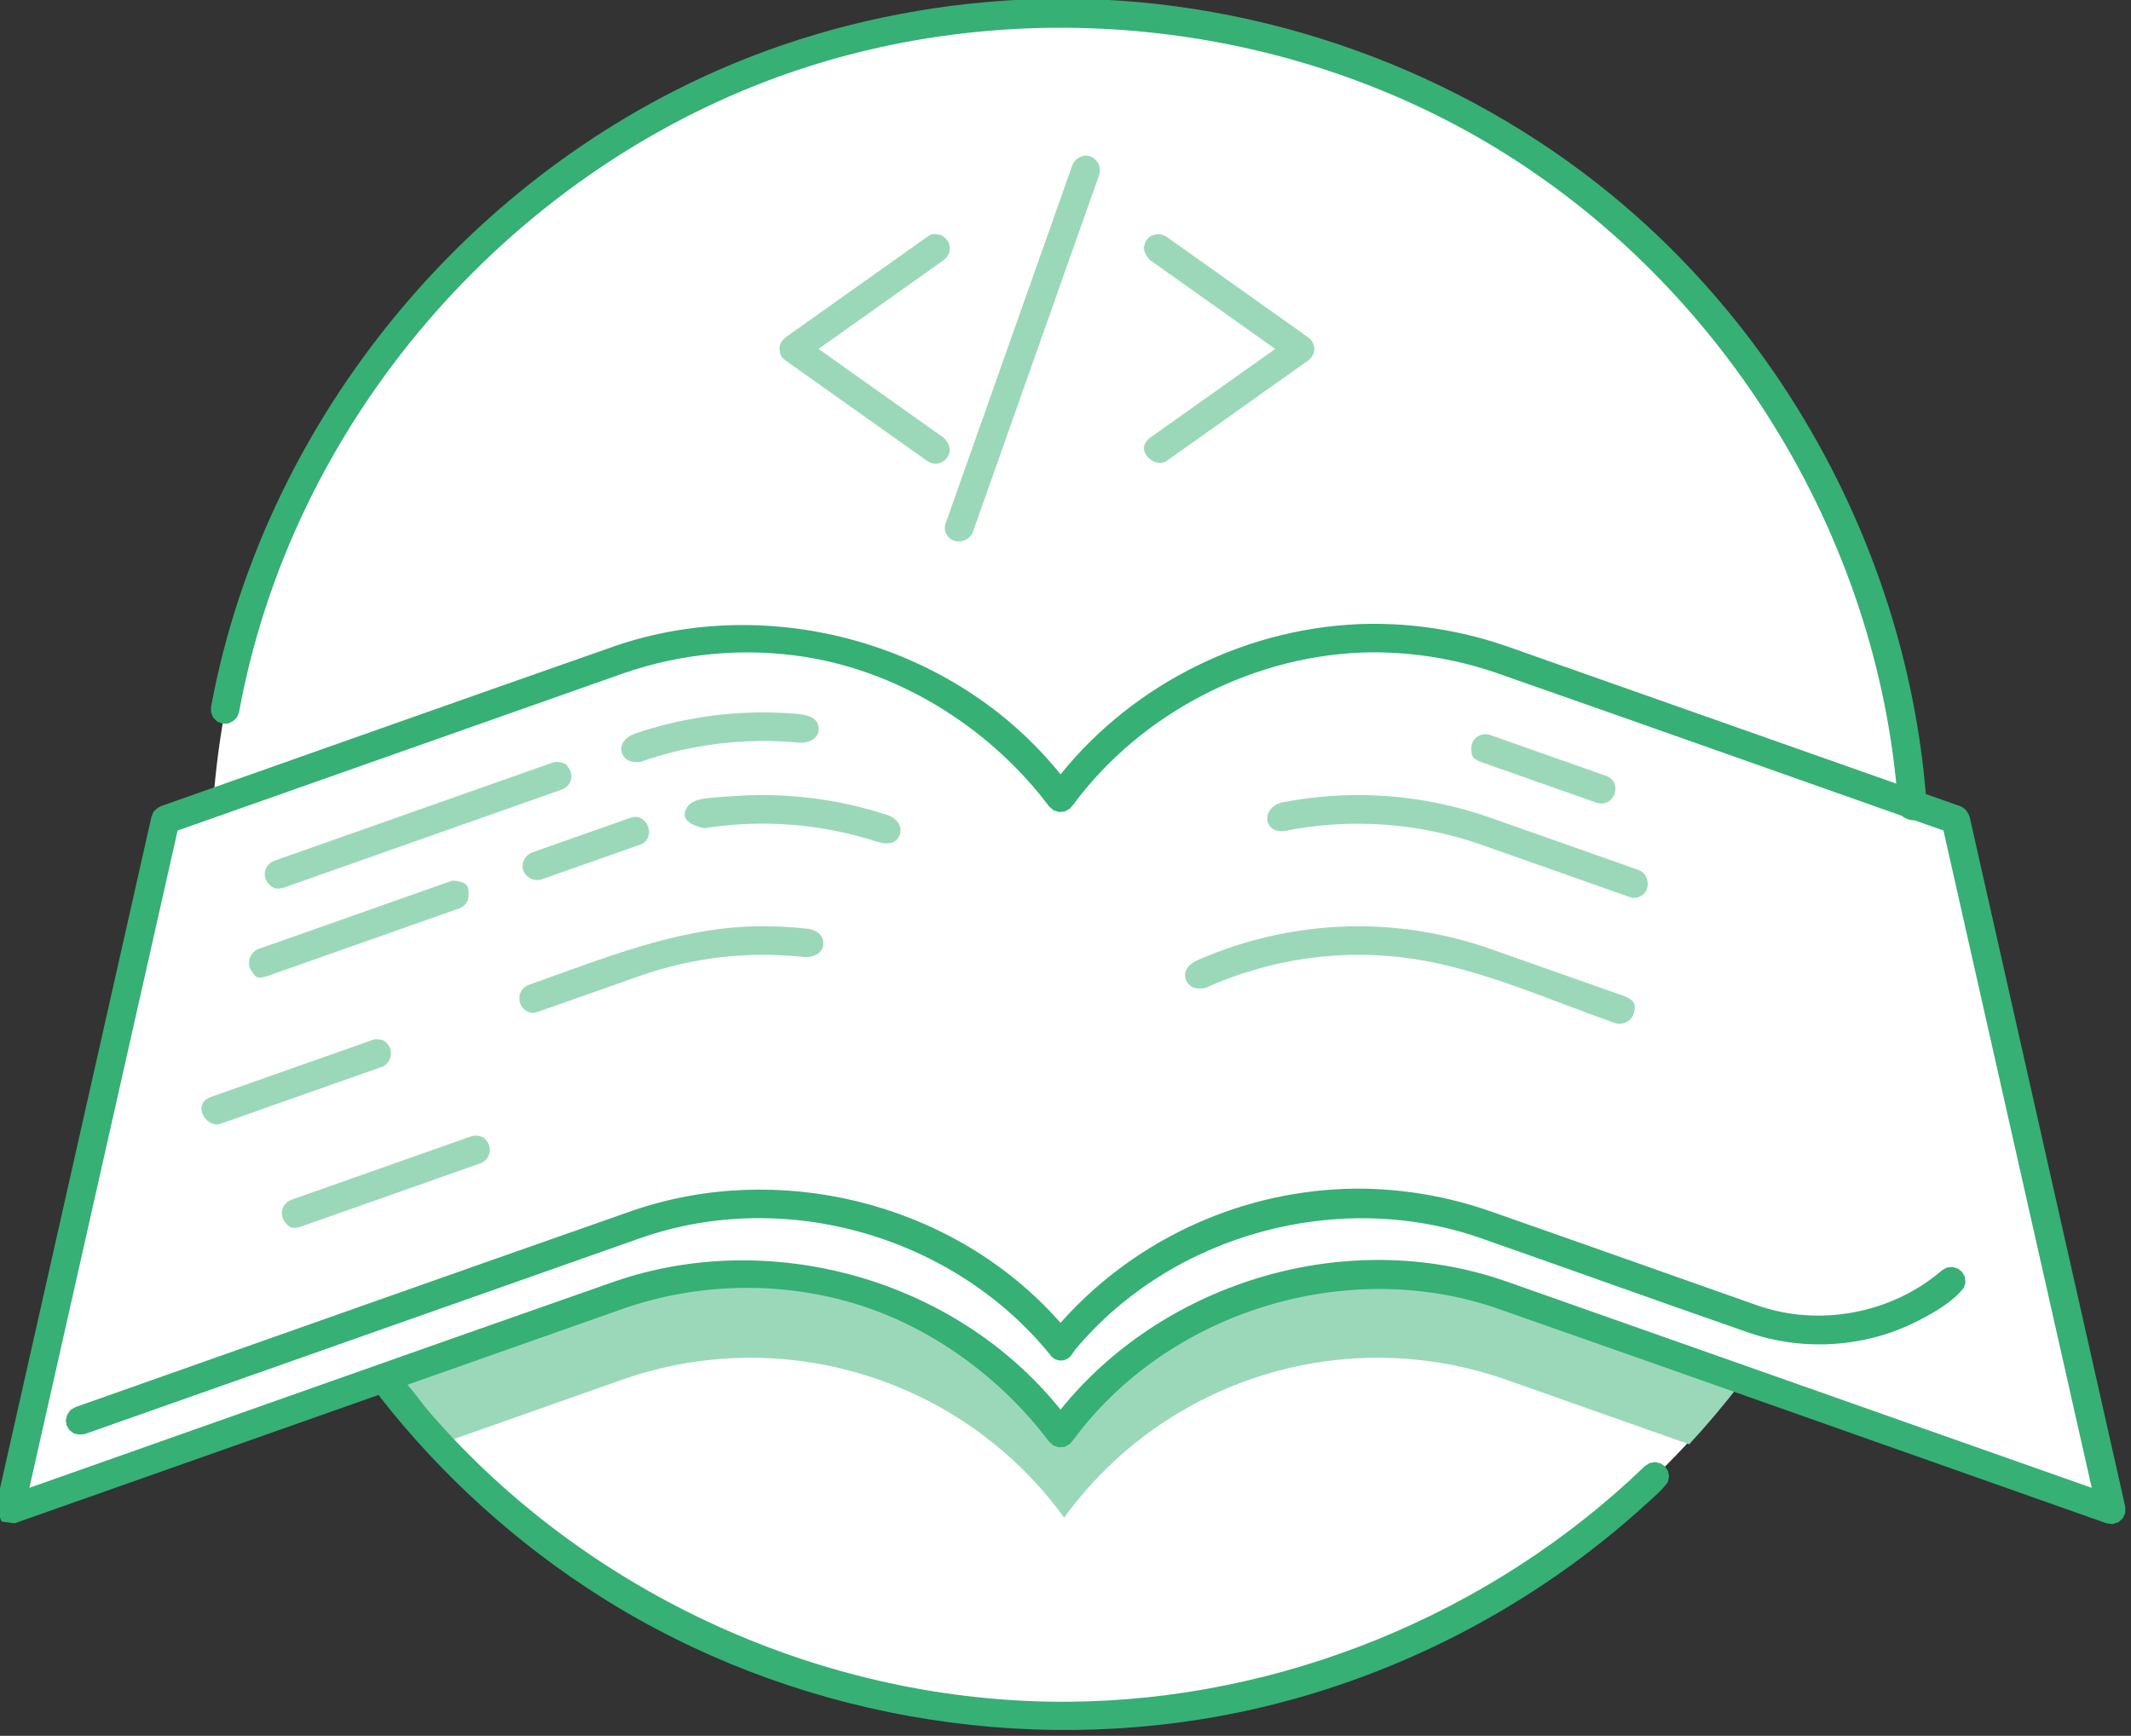 <?xml version="1.0" encoding="UTF-8" standalone="no"?>
<!DOCTYPE svg PUBLIC "-//W3C//DTD SVG 1.1//EN" "http://www.w3.org/Graphics/SVG/1.1/DTD/svg11.dtd">
<svg width="100%" height="100%" viewBox="0 0 448 365" version="1.1" xmlns="http://www.w3.org/2000/svg" xmlns:xlink="http://www.w3.org/1999/xlink" xml:space="preserve" xmlns:serif="http://www.serif.com/" style="fill-rule:evenodd;clip-rule:evenodd;stroke-linejoin:round;stroke-miterlimit:1.414;">
    <rect x="0" y="0" width="448" height="365" fill="#333333" stroke="none"/>
    <g transform="matrix(1,0,0,1,-1052.11,-459.354)">
        <g transform="matrix(1,0,0,1,770.16,287.284)">
            <g transform="matrix(1,0,0,1,-2675.39,-2684.97)">
                <g transform="matrix(1.253,0,0,1.253,-791.68,-723.876)">
                    <circle cx="3170.33" cy="3002.95" r="142.903" style="fill:white;"/>
                </g>
                <g>
                    <g transform="matrix(0.576,0,0,0.793,4752.66,-460.221)">
                        <path d="M-3113.31,4583.54L-3056.5,4400.53C-3056.5,4400.53 -2966.44,4377.46 -2891.39,4358.23C-2832.33,4343.1 -2766.58,4357.95 -2729.8,4394.74L-2729.79,4394.74C-2693,4357.95 -2627.26,4343.1 -2568.2,4358.23C-2493.14,4377.46 -2403.09,4400.53 -2403.09,4400.53L-2346.28,4583.54C-2346.28,4583.54 -2473.78,4550.87 -2568.2,4526.69C-2627.26,4511.55 -2693,4526.41 -2729.79,4563.2L-2729.8,4563.2C-2766.58,4526.41 -2832.33,4511.55 -2891.39,4526.69C-2985.8,4550.87 -3113.31,4583.54 -3113.31,4583.54" style="fill:white;"/>
                    </g>
                    <path d="M3039.14,3148.27L3088.03,3131.01C3122.03,3119.01 3159.88,3130.79 3181.06,3159.98C3202.24,3130.79 3240.09,3119.01 3274.09,3131.01L3322.99,3148.27C3319.66,3152.58 3316.15,3156.74 3312.45,3160.73L3274.09,3147.19C3240.09,3135.19 3202.24,3146.97 3181.06,3176.16C3159.88,3146.97 3122.03,3135.19 3088.03,3147.19L3049.67,3160.73C3045.97,3156.74 3042.46,3152.58 3039.14,3148.27Z" style="fill:rgb(155,216,186);"/>
                    <g transform="matrix(1.253,0,0,1.253,-791.68,-723.876)">
                        <path d="M3170.8,2857.65C3215.03,2857.85 3258.85,2879.42 3285.96,2914.99C3313.24,2950.79 3322.63,2999.69 3309.87,3043.56C3297.8,3085.01 3266.29,3120.28 3226.46,3136.99C3185.37,3154.23 3136.36,3151.34 3097.27,3128.54C3062.98,3108.54 3037.51,3074.16 3028.66,3035.3C3020.09,2997.7 3027.2,2956.78 3048.18,2924.28C3072.69,2886.31 3115.33,2860.7 3161.47,2857.91C3164.58,2857.73 3167.69,2857.64 3170.8,2857.65ZM3169.88,2862.44C3127.16,2862.63 3084.74,2883.49 3058.51,2917.89C3032.22,2952.39 3023.08,2999.43 3035.27,3041.81C3046.82,3081.93 3077.23,3116.28 3116.06,3132.57C3156.34,3149.48 3204.3,3146.24 3242.08,3123.76C3274.45,3104.49 3298.67,3071.76 3307.24,3034.66C3317.77,2989.09 3304,2938.76 3270.85,2904.81C3245.64,2878.98 3210.62,2863.41 3173.96,2862.48C3172.6,2862.45 3171.24,2862.43 3169.88,2862.44Z" style="fill:none;"/>
                    </g>
                    <g transform="matrix(0.576,0,0,0.793,4752.66,-460.221)">
                        <path d="M-2614.58,4348.59C-2598.22,4348.67 -2581.87,4350.74 -2566.47,4354.66L-2401.35,4396.96C-2400.34,4397.37 -2399.17,4397.64 -2398.01,4399.7L-2341.19,4582.71L-2341.18,4584.31L-2342.07,4585.77L-2343.72,4586.83L-2345.83,4587.31L-2348.01,4587.1C-2422.21,4568.1 -2496.35,4548.97 -2570.6,4530.08C-2625.12,4516.46 -2690.31,4530.72 -2725.16,4565L-2726.43,4566.09L-2728.29,4566.82L-2730.38,4566.95L-2732.38,4566.48L-2733.96,4565.47C-2751.25,4548.74 -2776.86,4534.84 -2805.72,4528.66C-2833.04,4522.81 -2862.87,4523.43 -2889.66,4530.25L-3111.57,4587.1L-3116.31,4586.63L-3118.39,4582.71L-3061.58,4399.7L-3060.92,4398.53C-3059.76,4397.58 -3059.75,4397.57 -3058.23,4396.96C-3002.96,4382.8 -2947.72,4368.55 -2892.41,4354.48C-2836.1,4340.41 -2768.54,4353.48 -2729.79,4388.51C-2703,4364.31 -2660.92,4349.01 -2616.77,4348.59C-2616.04,4348.59 -2615.31,4348.59 -2614.58,4348.59ZM-2615.98,4356.15C-2658.47,4356.4 -2700.24,4372.03 -2725.16,4396.55L-2726.43,4397.63L-2728.29,4398.36L-2730.38,4398.5L-2732.38,4398.02L-2733.96,4397.01C-2754.51,4377.13 -2786.81,4361.58 -2822.76,4357.4C-2845.07,4354.8 -2868.22,4356.35 -2889.66,4361.8L-3052.05,4403.4L-3106.15,4577.69C-3034.91,4559.44 -2963.71,4541.08 -2892.41,4522.94C-2836.08,4508.86 -2768.51,4521.96 -2729.79,4556.96C-2693.19,4523.91 -2628.19,4508.78 -2570.78,4522.07C-2569.33,4522.4 -2567.9,4522.75 -2566.47,4523.12L-2353.43,4577.69L-2407.54,4403.4C-2461.89,4389.47 -2516.2,4375.46 -2570.6,4361.63C-2585.18,4357.98 -2600.56,4356.12 -2615.98,4356.15Z" style="fill:none;"/>
                    </g>
                    <g transform="matrix(0.576,0,0,0.793,4752.66,-473.787)">
                        <path d="M-2620.54,4515.46C-2604.64,4515.54 -2588.75,4517.51 -2573.62,4521.29C-2533.01,4531.62 -2515.93,4536.07 -2475.34,4546.46C-2452.82,4552.15 -2426.42,4548.61 -2408.12,4537.14L-2406.35,4536.41L-2404.34,4536.23L-2402.38,4536.62L-2400.77,4537.53L-2399.77,4538.81L-2399.52,4540.28L-2400.06,4541.7C-2404.12,4545.48 -2410.57,4548.18 -2416.91,4550.54C-2435.6,4557.52 -2458.22,4558.67 -2478.18,4553.76C-2519.02,4543.44 -2536.23,4538.82 -2577.05,4528.43C-2628.29,4515.62 -2688.94,4527.35 -2724.47,4558.17C-2724.47,4558.17 -2725.04,4558.76 -2725.81,4559.57C-2726.71,4560.51 -2728.2,4561.06 -2729.78,4561.04C-2731.36,4561.01 -2732.82,4560.42 -2733.67,4559.45C-2768.24,4528.51 -2829.52,4514.94 -2883.18,4528.59L-3085.91,4580.53C-3087.91,4580.74 -3087.94,4580.74 -3089.9,4580.38L-3091.53,4579.49L-3092.56,4578.22L-3092.85,4576.76C-3092.35,4575.34 -3092.34,4575.32 -3091.13,4574.15L-3089.38,4573.4C-3021.58,4556.03 -2953.82,4538.56 -2885.96,4521.29C-2833.19,4508.1 -2771.05,4518.74 -2732.29,4549.05C-2731.25,4549.86 -2729.79,4551.05 -2729.79,4551.05C-2729.44,4550.76 -2729.09,4550.48 -2728.74,4550.19C-2701.42,4528.29 -2662.38,4515.71 -2621.93,4515.46C-2621.47,4515.46 -2621.01,4515.46 -2620.54,4515.46Z" style="fill:rgb(54,176,116);fill-rule:nonzero;"/>
                    </g>
                    <g transform="matrix(0.576,0,0,0.793,4752.66,-501.373)">
                        <path d="M-2942.86,4536.21C-2940.34,4536.42 -2940.05,4536.91 -2939.37,4537.47C-2937.09,4539.35 -2937.87,4542.5 -2941.54,4543.54L-3007.06,4560.33C-3010.77,4561.18 -3011.54,4560.23 -3012.7,4559.27C-3014.97,4557.41 -3014.29,4554.27 -3010.53,4553.2L-2945.01,4536.41C-2944.47,4536.29 -2944.27,4536.16 -2942.86,4536.21Z" style="fill:rgb(155,216,186);fill-rule:nonzero;"/>
                    </g>
                    <g transform="matrix(0.576,0,0,0.793,4752.66,-528.959)">
                        <path d="M-2620.37,4515.46C-2604.25,4515.56 -2588.19,4517.57 -2572.95,4521.46L-2523.85,4534.04C-2519.51,4535.35 -2520.07,4536.72 -2520.46,4538.27C-2520.99,4540.43 -2524.36,4541.8 -2527.32,4541.17C-2551.94,4534.86 -2576.31,4526.83 -2601.12,4524.11C-2626.67,4521.31 -2653.09,4524 -2676.94,4531.82C-2676.94,4531.82 -2681.05,4532.57 -2683.09,4530.8C-2685.4,4528.79 -2684.72,4526.05 -2679.68,4524.42C-2661.06,4518.5 -2640.97,4515.43 -2620.37,4515.46Z" style="fill:rgb(155,216,186);fill-rule:nonzero;"/>
                    </g>
                    <g transform="matrix(0.576,0,0,0.793,4752.66,-528.959)">
                        <path d="M-2837.87,4515.46C-2832.39,4515.48 -2826.92,4515.72 -2821.48,4516.18C-2821.48,4516.18 -2817.61,4516.68 -2816.65,4518.8C-2815.41,4521.55 -2818.36,4524.04 -2824.12,4523.58C-2844.03,4522.06 -2864.28,4523.77 -2883.17,4528.59L-2920.5,4538.15C-2922.96,4538.7 -2923.51,4538.33 -2924.48,4538C-2928.21,4536.7 -2928.47,4532.34 -2923.97,4531.02C-2896.51,4523.99 -2869.46,4515.79 -2840.45,4515.47C-2839.59,4515.46 -2838.73,4515.46 -2837.87,4515.46Z" style="fill:rgb(155,216,186);fill-rule:nonzero;"/>
                    </g>
                    <g transform="matrix(0.576,0,0,0.793,4752.66,-528.959)">
                        <path d="M-2978.98,4545.43C-2976.48,4545.61 -2976.24,4546.07 -2975.57,4546.56C-2973.24,4548.3 -2973.96,4551.65 -2977.24,4552.68C-2977.35,4552.71 -2977.45,4552.74 -2977.56,4552.77L-3036.57,4567.89C-3041.49,4569.02 -3047.06,4562.75 -3040.03,4560.76L-2981.03,4545.64C-2979.82,4545.36 -2980.38,4545.4 -2978.98,4545.43Z" style="fill:rgb(155,216,186);fill-rule:nonzero;"/>
                    </g>
                    <g transform="matrix(0.576,0,0,0.793,4752.66,-556.544)">
                        <path d="M-2620.3,4515.46C-2604.23,4515.55 -2588.18,4517.58 -2572.95,4521.46L-2518.74,4535.35C-2514.91,4536.49 -2514.18,4540.73 -2517.99,4542.23C-2519.21,4542.72 -2520.06,4542.94 -2522.21,4542.48C-2546.91,4536.15 -2552.25,4534.74 -2576.97,4528.45C-2599.77,4522.73 -2624.61,4521.52 -2648.32,4525.04C-2648.32,4525.04 -2650.9,4525.21 -2652.46,4524.38C-2655.95,4522.51 -2654.54,4518.21 -2648.64,4517.37C-2639.31,4516.08 -2629.76,4515.43 -2620.3,4515.46Z" style="fill:rgb(155,216,186);fill-rule:nonzero;"/>
                    </g>
                    <g transform="matrix(0.576,0,0,0.793,4752.66,-556.544)">
                        <path d="M-2837.72,4515.46C-2822.43,4515.54 -2807.13,4517.36 -2792.74,4520.83C-2789.79,4521.54 -2787.4,4523.65 -2788.43,4525.88C-2789.47,4528.1 -2792.4,4528.86 -2797.01,4527.77C-2817.16,4523.06 -2838.77,4521.84 -2859.7,4524.25C-2859.7,4524.25 -2870.43,4523.1 -2865.85,4518.45C-2863.46,4516.02 -2856.23,4516.16 -2850.1,4515.8C-2845.98,4515.56 -2841.84,4515.45 -2837.72,4515.46Z" style="fill:rgb(155,216,186);fill-rule:nonzero;"/>
                    </g>
                    <g transform="matrix(0.576,0,0,0.793,4752.66,-556.544)">
                        <path d="M-2884.76,4521.24C-2879.93,4521.43 -2877.72,4527.08 -2883.17,4528.59L-2919.22,4537.83C-2922.24,4538.53 -2925.71,4537.04 -2926.12,4534.75C-2926.43,4533.04 -2924.96,4531.32 -2922.69,4530.69L-2886.64,4521.46C-2886.03,4521.32 -2885.41,4521.24 -2884.76,4521.24Z" style="fill:rgb(155,216,186);fill-rule:nonzero;"/>
                    </g>
                    <g transform="matrix(0.576,0,0,0.793,4752.66,-556.544)">
                        <path d="M-2950.56,4538.21C-2945.68,4538.7 -2945.89,4540.03 -2945.87,4541.94C-2945.84,4543.52 -2946.78,4544.81 -2949.34,4545.54L-3019.13,4563.42C-3023.3,4564.37 -3023.54,4563.74 -3025.18,4561.98C-3026.95,4560.07 -3025.71,4557.18 -3022.6,4556.29L-2952.81,4538.41C-2951.48,4538.11 -2952.09,4538.14 -2950.56,4538.21Z" style="fill:rgb(155,216,186);fill-rule:nonzero;"/>
                    </g>
                    <g transform="matrix(0.576,0,0,0.793,4752.66,-573.922)">
                        <path d="M-2574.37,4521.25C-2573.72,4521.29 -2573.56,4521.32 -2572.95,4521.46L-2530.63,4532.3C-2529.11,4532.73 -2528.68,4533.09 -2528.08,4533.72C-2525.66,4536.27 -2528.88,4540.62 -2534.1,4539.43L-2576.41,4528.59C-2580.02,4527.56 -2579.66,4526.71 -2579.86,4525.46C-2580.2,4523.32 -2578.16,4521.35 -2574.73,4521.24C-2574.61,4521.24 -2574.49,4521.25 -2574.37,4521.25Z" style="fill:rgb(155,216,186);fill-rule:nonzero;"/>
                    </g>
                    <g transform="matrix(0.576,0,0,0.793,4752.66,-573.922)">
                        <path d="M-2838.17,4515.46C-2834.17,4515.47 -2830.17,4515.59 -2826.18,4515.84C-2822.76,4516.05 -2818.98,4516.6 -2818.2,4518.96C-2817.32,4521.65 -2820.41,4523.84 -2825.68,4523.46C-2845.05,4522.14 -2864.82,4523.91 -2883.18,4528.59C-2883.18,4528.59 -2887.31,4529.13 -2889.17,4527.19C-2891.29,4525 -2889.87,4522.24 -2884.67,4520.97C-2869.68,4517.32 -2853.93,4515.45 -2838.17,4515.46Z" style="fill:rgb(155,216,186);fill-rule:nonzero;"/>
                    </g>
                    <g transform="matrix(0.576,0,0,0.793,4752.66,-573.922)">
                        <path d="M-2913.07,4528.61C-2910.14,4528.91 -2909.96,4529.5 -2909.28,4530.23C-2907.46,4532.15 -2908.24,4534.88 -2911.84,4535.93L-3013.27,4561.92C-3016.49,4562.63 -3017.65,4561.8 -3018.73,4561C-3021.17,4559.19 -3020.77,4555.97 -3016.74,4554.79L-2915.31,4528.8C-2914.41,4528.6 -2914.15,4528.56 -2913.07,4528.61Z" style="fill:rgb(155,216,186);fill-rule:nonzero;"/>
                    </g>
                    <g transform="matrix(0.61,0,0,0.61,1424.85,1187.7)">
                        <path d="M2911.93,2817.37C2912.78,2817.48 2913.59,2817.78 2914.32,2818.25L2963.11,2852.89C2964.04,2853.61 2964.22,2853.91 2964.55,2854.48C2965.74,2856.6 2965.48,2859.09 2963.11,2860.91L2914.32,2895.54C2910.2,2898.24 2902.99,2891.85 2908.62,2887.53L2951.77,2856.9L2908.62,2826.27C2908.62,2826.27 2906.18,2824.03 2906.62,2821.44C2907.02,2819.1 2908.67,2817.4 2911.56,2817.35C2911.68,2817.35 2911.81,2817.36 2911.93,2817.37Z" style="fill:rgb(155,216,186);fill-rule:nonzero;"/>
                    </g>
                    <g transform="matrix(0.61,0,0,0.61,1378.01,1187.7)">
                        <path d="M2911.74,2817.35C2913.1,2817.48 2913.49,2817.71 2914.16,2818.15C2916.82,2819.89 2917.43,2823.87 2914.32,2826.27L2871.17,2856.9L2914.32,2887.53C2914.32,2887.53 2916.76,2889.76 2916.32,2892.36C2915.76,2895.63 2911.99,2897.75 2908.62,2895.54L2859.83,2860.91C2857.92,2859.44 2858.08,2858.89 2857.88,2857.97C2857.46,2856.08 2857.85,2854.41 2859.83,2852.89L2908.62,2818.25C2910.44,2817.07 2910.23,2817.33 2911.74,2817.35Z" style="fill:rgb(155,216,186);fill-rule:nonzero;"/>
                    </g>
                    <g transform="matrix(0.61,0,0,0.61,1223.71,1148.13)">
                        <path d="M3216.94,2855.18C3219.85,2855.74 3221.76,2858.72 3220.87,2861.68L3177.23,2985.07C3175.74,2988.7 3169.99,2989.39 3168.16,2985.55C3167.62,2984.43 3167.39,2983.69 3167.96,2981.79L3211.6,2858.4C3212.47,2856.28 3214.51,2854.95 3216.94,2855.18Z" style="fill:rgb(155,216,186);fill-rule:nonzero;"/>
                    </g>
                    <g transform="matrix(0.576,0,0,0.793,4752.66,-460.221)">
                        <path d="M-2614.58,4348.59C-2598.22,4348.67 -2581.87,4350.74 -2566.47,4354.66L-2401.35,4396.96C-2400.34,4397.37 -2399.17,4397.64 -2398.01,4399.7L-2341.19,4582.71L-2341.18,4584.31L-2342.07,4585.77L-2343.72,4586.83L-2345.83,4587.31L-2348.01,4587.1C-2422.21,4568.1 -2496.35,4548.97 -2570.6,4530.08C-2625.12,4516.46 -2690.31,4530.72 -2725.16,4565L-2726.43,4566.09L-2728.29,4566.82L-2730.38,4566.95L-2732.38,4566.48L-2733.96,4565.47C-2751.25,4548.74 -2776.86,4534.84 -2805.72,4528.66C-2833.04,4522.81 -2862.87,4523.43 -2889.66,4530.25L-3111.57,4587.1L-3116.31,4586.63L-3118.39,4582.71L-3061.58,4399.7L-3060.92,4398.53C-3059.76,4397.58 -3059.75,4397.57 -3058.23,4396.96C-3002.96,4382.8 -2947.72,4368.55 -2892.41,4354.48C-2836.1,4340.41 -2768.54,4353.48 -2729.79,4388.51C-2703,4364.31 -2660.92,4349.01 -2616.77,4348.59C-2616.04,4348.59 -2615.31,4348.59 -2614.58,4348.59ZM-2615.98,4356.15C-2658.47,4356.4 -2700.24,4372.03 -2725.16,4396.55L-2726.43,4397.63L-2728.29,4398.36L-2730.38,4398.5L-2732.38,4398.02L-2733.96,4397.01C-2754.51,4377.13 -2786.81,4361.58 -2822.76,4357.4C-2845.07,4354.8 -2868.22,4356.35 -2889.66,4361.8L-3052.05,4403.4L-3106.15,4577.69C-3034.91,4559.44 -2963.71,4541.08 -2892.41,4522.94C-2836.08,4508.86 -2768.51,4521.96 -2729.79,4556.96C-2693.19,4523.91 -2628.19,4508.78 -2570.78,4522.07C-2569.33,4522.4 -2567.9,4522.75 -2566.47,4523.12L-2353.43,4577.69L-2407.54,4403.4C-2461.89,4389.47 -2516.2,4375.46 -2570.6,4361.63C-2585.18,4357.98 -2600.56,4356.12 -2615.98,4356.15Z" style="fill:rgb(54,176,116);fill-rule:nonzero;"/>
                    </g>
                    <g transform="matrix(1.253,0,0,1.253,-791.68,-723.876)">
                        <path d="M3058.65,3088.48C3060.76,3090.3 3062.39,3092.91 3064.35,3095.16C3090.72,3125.44 3130.48,3143.7 3171.22,3143.45C3206.9,3143.23 3242.27,3128.75 3268.02,3103.9L3268.8,3103.4L3269.72,3103.23L3270.63,3103.43L3271.4,3103.96L3271.91,3104.75L3272.07,3105.67L3271.87,3106.58C3270.98,3107.87 3269.73,3108.9 3268.55,3109.98C3249.32,3127.64 3225.35,3139.96 3199.85,3145.24C3163.51,3152.75 3124.5,3145.81 3092.99,3125.94C3078.77,3116.98 3066.09,3105.46 3055.89,3092.43C3055.59,3092.05 3055.37,3091.63 3055.16,3091.2L3055.09,3090.27C3055.29,3089.67 3055.41,3088.97 3056.83,3088.26L3057.76,3088.19C3058.05,3088.29 3058.35,3088.39 3058.65,3088.48Z" style="fill:rgb(54,176,116);fill-rule:nonzero;"/>
                    </g>
                    <g transform="matrix(1.253,0,0,1.253,-791.68,-723.876)">
                        <path d="M3170.78,2857.65C3203.97,2857.79 3236.89,2869.61 3262.49,2890.64C3292.92,2915.64 3312.42,2953.37 3315.26,2992.54L3315.17,2993.91L3314.71,2994.72L3313.97,2995.29L3313.07,2995.54C3312.15,2995.42 3312.14,2995.41 3311.33,2994.95L3310.76,2994.22C3310.46,2993.1 3310.42,2991.92 3310.32,2990.75C3306.36,2945.51 3279.24,2903.14 3239.43,2880.59C3205.86,2861.58 3164.4,2857.3 3127.53,2869.08C3080.85,2884.01 3043.32,2924.67 3032.9,2973.58C3032.63,2974.85 3032.38,2976.12 3032.14,2977.39L3031.8,2978.26C3031.15,2978.93 3031.14,2978.93 3030.29,2979.3L3029.35,2979.31L3028.49,2978.97L3027.82,2978.31L3027.45,2977.45L3027.44,2976.52C3036.78,2926.14 3074.25,2882.18 3123.45,2865.39C3138.23,2860.35 3153.85,2857.76 3169.5,2857.65C3169.93,2857.65 3170.35,2857.65 3170.78,2857.65Z" style="fill:rgb(54,176,116);fill-rule:nonzero;"/>
                    </g>
                </g>
            </g>
        </g>
    </g>
</svg>
